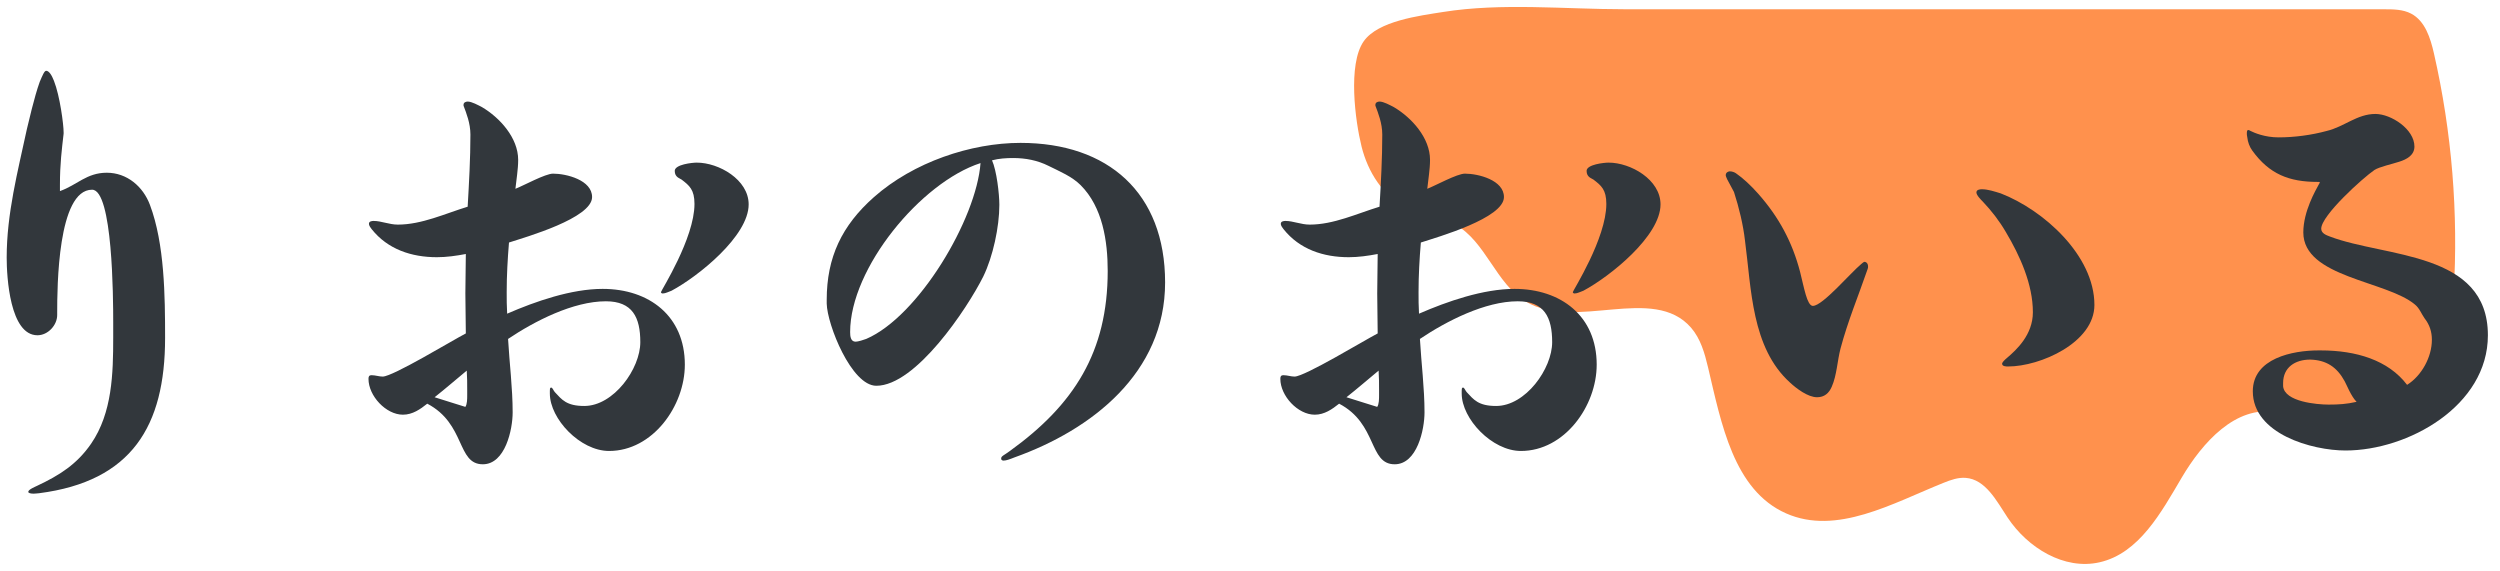<svg xmlns="http://www.w3.org/2000/svg" xmlns:xlink="http://www.w3.org/1999/xlink" width="1750" zoomAndPan="magnify" viewBox="0 0 1312.5 300" height="400" preserveAspectRatio="xMidYMid meet" version="1.0"><defs><g/><clipPath id="be4fe3e04f"><path d="M 710.91 3.656 L 1288.965 3.656 L 1288.965 296.07 L 710.91 296.07 Z M 710.91 3.656 " clip-rule="nonzero"/></clipPath></defs><g clip-path="url(#be4fe3e04f)"><path fill="#ff914d" d="M 1251.746 4.871 C 1256.551 4.871 1261.578 4.922 1265.832 7.152 C 1273.211 11.016 1275.988 20.012 1277.84 28.137 C 1287.227 69.348 1290.711 111.902 1288.152 154.094 C 1287.012 172.77 1284.457 192.094 1274.414 207.875 C 1264.375 223.664 1244.969 234.883 1226.895 230.047 C 1215.609 227.023 1206.273 218.344 1194.754 216.391 C 1173.719 212.812 1156.301 232.277 1145.457 250.652 C 1134.617 269.027 1123.047 290.496 1102.242 295.211 C 1083.676 299.422 1064.504 287.59 1053.984 271.719 C 1048.172 262.949 1042.438 251.66 1031.945 250.879 C 1027.988 250.586 1024.109 251.977 1020.43 253.457 C 993.543 264.254 964.191 281.246 937.691 269.523 C 910.121 257.336 903.668 222.203 896.723 192.871 C 894.965 185.441 892.801 177.789 887.793 172.027 C 867.941 149.18 826.961 173.945 801.043 158.316 C 785.234 148.789 780.098 126.859 763.984 117.848 C 756.07 113.422 746.543 112.781 738.355 108.875 C 726.02 102.988 718.117 90.188 714.816 76.918 C 714.816 76.918 714.816 76.914 714.816 76.914 C 711.512 63.641 707.488 33.75 715.949 21.68 C 723.469 10.953 745.262 8.254 757.648 6.285 C 788.453 1.383 821.598 4.848 852.652 4.852 C 938.414 4.852 1024.18 4.855 1109.938 4.863 C 1157.207 4.867 1204.477 4.867 1251.746 4.871 " fill-opacity="1" fill-rule="nonzero"/></g><g fill="#32373c" fill-opacity="1"><g transform="translate(-75.796, 239.408)"><g><path d="M 135.23 -62.191 C 135.23 -43.391 134.746 -22.66 123.66 -6.508 C 116.188 4.34 107.027 10.125 95.215 15.668 C 94.25 16.148 90.637 17.598 90.637 18.801 C 90.637 19.523 92.082 19.766 93.527 19.766 C 94.734 19.766 95.938 19.523 96.422 19.523 C 144.871 13.258 162.469 -15.668 162.469 -61.949 C 162.469 -83.887 162.227 -111.367 154.512 -131.855 C 150.898 -141.496 142.461 -148.727 131.855 -148.727 C 121.25 -148.727 116.188 -142.219 107.266 -139.086 L 107.266 -142.461 C 107.266 -153.309 108.23 -160.781 109.195 -169.219 L 109.195 -169.941 C 109.195 -174.039 107.266 -188.984 104.133 -196.938 C 102.93 -200.07 101.48 -202.242 100.035 -202.242 C 99.07 -202.242 98.109 -199.832 96.66 -196.457 C 93.77 -188.5 90.637 -174.52 89.91 -171.629 C 85.09 -149.211 79.305 -127.273 79.305 -104.133 C 79.305 -94.008 80.992 -63.395 95.457 -63.395 C 101 -63.395 105.82 -68.699 105.82 -74.004 L 105.82 -74.965 C 105.82 -88.707 106.062 -139.809 124.141 -139.809 C 134.988 -139.809 135.23 -82.922 135.23 -70.387 Z M 135.23 -62.191 "/></g></g></g><g fill="#32373c" fill-opacity="1"><g transform="translate(163.567, 239.408)"><g><path d="M 125.105 -32.781 C 125.105 -19.523 141.016 -2.652 156.199 -2.652 C 179.102 -2.652 195.973 -26.273 195.973 -47.969 C 195.973 -73.52 177.172 -87.742 152.824 -87.742 C 136.434 -87.742 117.633 -81.234 102.688 -74.727 C 102.445 -78.582 102.445 -82.438 102.445 -86.055 C 102.445 -94.734 102.93 -103.41 103.652 -112.09 C 112.57 -114.98 147.281 -124.863 147.281 -135.953 C 147.281 -144.871 133.781 -148.246 126.793 -148.246 C 122.695 -148.246 111.367 -141.98 107.027 -140.293 C 107.508 -145.113 108.473 -150.414 108.473 -155.477 C 108.473 -167.047 98.832 -177.652 89.43 -183.199 C 87.5 -184.164 84.125 -186.09 81.957 -186.09 C 80.992 -186.09 79.789 -185.609 79.789 -184.402 L 79.789 -183.922 C 81.234 -180.066 83.402 -174.762 83.402 -168.734 C 83.402 -156.199 82.68 -143.426 81.957 -130.891 C 70.145 -127.273 57.852 -121.488 45.316 -121.488 C 40.738 -121.488 36.641 -123.418 32.543 -123.418 C 31.578 -123.418 30.133 -123.176 30.133 -121.973 C 30.133 -120.766 31.094 -119.801 31.578 -119.078 C 40.016 -108.473 52.551 -104.375 65.809 -104.375 C 70.867 -104.375 75.93 -105.098 80.992 -106.062 C 80.992 -99.312 80.75 -92.324 80.75 -85.332 C 80.75 -78.34 80.992 -71.352 80.992 -64.359 C 74.004 -60.746 42.664 -41.703 37.363 -41.703 C 35.434 -41.703 33.508 -42.426 31.578 -42.426 C 30.133 -42.426 29.891 -41.703 29.891 -40.496 C 29.891 -31.578 39.051 -21.695 47.969 -21.695 C 53.031 -21.695 57.129 -24.586 60.746 -27.48 C 80.992 -16.875 76.172 4.34 89.91 4.34 C 101.723 4.34 105.578 -13.98 105.578 -22.898 C 105.578 -35.676 103.895 -48.691 103.168 -61.469 C 117.152 -70.867 137.398 -81.234 154.512 -81.234 C 168.496 -81.234 172.594 -72.797 172.594 -59.781 C 172.594 -45.801 158.609 -26.273 143.184 -26.273 C 133.781 -26.273 131.371 -29.648 127.758 -33.508 C 127.035 -34.23 126.551 -35.918 125.828 -35.918 L 125.586 -35.918 C 125.105 -35.676 125.105 -34.953 125.105 -34.23 Z M 188.984 -86.777 C 202.965 -94.25 229.48 -115.465 229.48 -132.094 C 229.48 -145.113 213.812 -154.031 202.242 -154.031 C 199.832 -154.031 190.672 -153.066 190.672 -149.691 C 190.672 -146.316 193.324 -145.836 194.285 -145.113 C 198.383 -141.98 201.035 -139.809 201.035 -132.336 C 201.035 -114.258 183.438 -86.777 183.438 -86.055 C 183.438 -85.574 183.922 -85.332 184.402 -85.332 C 185.852 -85.332 187.539 -86.297 188.984 -86.777 Z M 81.715 -32.059 C 81.715 -29.891 81.715 -27.238 80.75 -25.793 C 80.512 -25.793 66.289 -30.371 64.602 -30.855 C 70.387 -35.434 75.93 -40.254 81.477 -44.836 C 81.715 -41.461 81.715 -38.086 81.715 -34.469 Z M 81.715 -32.059 "/></g></g></g><g fill="#32373c" fill-opacity="1"><g transform="translate(402.93, 239.408)"><g><path d="M 122.695 1.688 C 122.938 2.168 123.418 2.41 123.898 2.41 C 125.348 2.41 127.273 1.688 129.684 0.723 C 170.18 -13.738 208.75 -43.629 208.75 -91.117 C 208.75 -138.121 178.859 -164.395 132.82 -164.395 C 106.785 -164.395 76.652 -154.273 55.922 -135.953 C 39.051 -121.008 31.094 -104.375 31.094 -81.957 L 31.094 -80.027 C 31.336 -68.941 44.113 -36.879 57.129 -36.879 C 77.859 -36.879 104.855 -77.379 113.293 -94.25 C 118.355 -104.617 121.73 -120.285 121.73 -131.855 C 121.73 -137.641 120.285 -149.934 117.875 -155.238 C 121.488 -156.199 125.348 -156.441 128.961 -156.441 C 135.469 -156.441 141.738 -155.238 147.523 -152.344 C 153.309 -149.453 159.816 -146.801 164.395 -142.219 C 175.965 -130.648 178.617 -112.812 178.617 -97.145 C 178.617 -54.719 161.023 -26.996 127.273 -2.652 C 124.383 -0.48 122.695 0 122.695 1.207 Z M 111.848 -153.789 C 109.68 -124.383 79.305 -73.281 51.824 -61.469 C 50.621 -60.984 47.488 -60.023 46.281 -60.023 C 43.629 -60.023 43.391 -62.914 43.391 -65.082 C 43.391 -98.59 80.512 -143.668 111.848 -153.789 Z M 111.848 -153.789 "/></g></g></g><g fill="#32373c" fill-opacity="1"><g transform="translate(642.292, 239.408)"><g><path d="M 125.105 -32.781 C 125.105 -19.523 141.016 -2.652 156.199 -2.652 C 179.102 -2.652 195.973 -26.273 195.973 -47.969 C 195.973 -73.52 177.172 -87.742 152.824 -87.742 C 136.434 -87.742 117.633 -81.234 102.688 -74.727 C 102.445 -78.582 102.445 -82.438 102.445 -86.055 C 102.445 -94.734 102.93 -103.41 103.652 -112.09 C 112.57 -114.98 147.281 -124.863 147.281 -135.953 C 147.281 -144.871 133.781 -148.246 126.793 -148.246 C 122.695 -148.246 111.367 -141.98 107.027 -140.293 C 107.508 -145.113 108.473 -150.414 108.473 -155.477 C 108.473 -167.047 98.832 -177.652 89.43 -183.199 C 87.5 -184.164 84.125 -186.09 81.957 -186.09 C 80.992 -186.09 79.789 -185.609 79.789 -184.402 L 79.789 -183.922 C 81.234 -180.066 83.402 -174.762 83.402 -168.734 C 83.402 -156.199 82.68 -143.426 81.957 -130.891 C 70.145 -127.273 57.852 -121.488 45.316 -121.488 C 40.738 -121.488 36.641 -123.418 32.543 -123.418 C 31.578 -123.418 30.133 -123.176 30.133 -121.973 C 30.133 -120.766 31.094 -119.801 31.578 -119.078 C 40.016 -108.473 52.551 -104.375 65.809 -104.375 C 70.867 -104.375 75.93 -105.098 80.992 -106.062 C 80.992 -99.312 80.75 -92.324 80.75 -85.332 C 80.75 -78.34 80.992 -71.352 80.992 -64.359 C 74.004 -60.746 42.664 -41.703 37.363 -41.703 C 35.434 -41.703 33.508 -42.426 31.578 -42.426 C 30.133 -42.426 29.891 -41.703 29.891 -40.496 C 29.891 -31.578 39.051 -21.695 47.969 -21.695 C 53.031 -21.695 57.129 -24.586 60.746 -27.48 C 80.992 -16.875 76.172 4.34 89.91 4.34 C 101.723 4.34 105.578 -13.98 105.578 -22.898 C 105.578 -35.676 103.895 -48.691 103.168 -61.469 C 117.152 -70.867 137.398 -81.234 154.512 -81.234 C 168.496 -81.234 172.594 -72.797 172.594 -59.781 C 172.594 -45.801 158.609 -26.273 143.184 -26.273 C 133.781 -26.273 131.371 -29.648 127.758 -33.508 C 127.035 -34.23 126.551 -35.918 125.828 -35.918 L 125.586 -35.918 C 125.105 -35.676 125.105 -34.953 125.105 -34.23 Z M 188.984 -86.777 C 202.965 -94.25 229.48 -115.465 229.48 -132.094 C 229.48 -145.113 213.812 -154.031 202.242 -154.031 C 199.832 -154.031 190.672 -153.066 190.672 -149.691 C 190.672 -146.316 193.324 -145.836 194.285 -145.113 C 198.383 -141.98 201.035 -139.809 201.035 -132.336 C 201.035 -114.258 183.438 -86.777 183.438 -86.055 C 183.438 -85.574 183.922 -85.332 184.402 -85.332 C 185.852 -85.332 187.539 -86.297 188.984 -86.777 Z M 81.715 -32.059 C 81.715 -29.891 81.715 -27.238 80.75 -25.793 C 80.512 -25.793 66.289 -30.371 64.602 -30.855 C 70.387 -35.434 75.93 -40.254 81.477 -44.836 C 81.715 -41.461 81.715 -38.086 81.715 -34.469 Z M 81.715 -32.059 "/></g></g></g><g fill="#32373c" fill-opacity="1"><g transform="translate(881.655, 239.408)"><g><path d="M 69.906 -78.824 C 67.012 -79.305 65.566 -87.984 63.395 -96.66 C 59.297 -112.328 52.309 -125.348 41.461 -137.641 C 37.605 -141.98 33.508 -145.836 29.648 -148.488 C 28.926 -148.969 27.723 -149.453 26.516 -149.453 C 26.035 -149.453 25.309 -149.211 24.828 -148.727 C 24.586 -148.488 24.348 -148.004 24.348 -147.523 C 24.348 -146.801 24.828 -146.078 25.07 -145.352 L 28.684 -138.605 C 31.336 -130.41 33.508 -121.488 34.469 -113.051 C 37.844 -87.742 37.844 -56.887 58.094 -38.566 C 61.469 -35.434 67.492 -30.855 72.316 -30.855 C 76.172 -30.855 78.582 -33.023 80.027 -36.398 C 82.68 -42.426 82.922 -49.898 84.609 -56.406 C 88.465 -70.867 94.008 -84.125 98.832 -98.109 C 99.07 -98.59 99.07 -99.07 99.07 -99.555 C 99.07 -100.277 98.832 -101 98.348 -101.48 C 97.867 -101.723 97.625 -101.965 97.383 -101.965 C 96.66 -101.965 96.18 -101.242 95.457 -100.758 C 89.91 -96.18 75.207 -78.824 70.145 -78.824 Z M 168.734 -137.879 C 165.602 -138.844 161.984 -140.051 158.852 -140.051 C 157.648 -140.051 155.961 -139.809 155.961 -138.363 C 155.961 -136.918 158.371 -134.508 159.336 -133.543 C 163.914 -128.723 168.012 -123.418 171.387 -117.633 C 178.859 -105.098 185.609 -90.152 185.609 -75.449 C 185.609 -63.637 176.93 -55.684 172.109 -51.586 C 170.664 -50.379 169.457 -49.176 169.457 -48.449 C 169.457 -47.004 171.629 -47.004 172.594 -47.004 C 189.465 -47.004 217.91 -59.539 217.91 -79.305 C 217.91 -105.34 191.152 -129.203 168.734 -137.879 Z M 168.734 -137.879 "/></g></g></g><g fill="#32373c" fill-opacity="1"><g transform="translate(1121.017, 239.408)"><g><path d="M 96.18 -55.441 C 82.68 -55.441 61.707 -51.344 61.707 -33.988 C 61.707 -11.57 92.805 -2.895 110.402 -2.895 C 143.184 -2.895 185.125 -26.273 185.125 -63.395 C 185.125 -107.508 131.371 -104.133 102.207 -115.223 C 100.277 -115.945 97.625 -116.91 97.625 -119.32 C 97.625 -126.309 119.562 -146.078 125.586 -150.176 C 128.238 -151.863 134.988 -153.309 138.605 -154.512 C 142.461 -155.719 146.559 -157.887 146.559 -162.469 C 146.559 -171.629 134.266 -179.582 126.07 -179.582 C 116.426 -179.582 109.68 -172.832 100.52 -170.664 C 92.562 -168.496 83.645 -167.289 75.207 -167.289 C 67.977 -167.289 62.434 -169.699 60.504 -170.664 C 60.023 -170.906 59.781 -171.145 59.297 -171.145 C 58.816 -171.145 58.574 -170.664 58.574 -169.457 C 58.574 -168.977 58.574 -168.254 58.816 -167.289 C 59.059 -164.879 60.023 -162.227 61.469 -160.297 C 70.387 -148.004 80.75 -143.906 95.695 -143.906 C 96.422 -143.906 96.902 -143.906 96.902 -143.668 C 96.902 -143.426 96.66 -143.184 96.422 -142.703 C 94.734 -139.566 88.223 -128.48 88.223 -117.391 C 88.223 -93.77 131.855 -92.082 146.801 -79.547 C 149.211 -77.617 150.176 -74.727 151.863 -72.316 C 154.512 -68.941 155.719 -65.324 155.719 -60.984 C 155.719 -52.066 150.414 -42.184 142.703 -37.363 C 132.82 -50.379 115.945 -55.441 97.383 -55.441 Z M 77.617 -38.328 C 77.617 -46.523 83.887 -50.621 91.84 -50.621 C 100.277 -50.379 105.82 -46.766 109.918 -39.293 C 110.883 -37.605 113.293 -31.336 116.188 -28.445 C 110.883 -27.238 106.785 -26.996 101.48 -26.996 C 95.457 -26.996 78.34 -28.445 77.617 -36.641 Z M 77.617 -38.328 "/></g></g></g></svg>